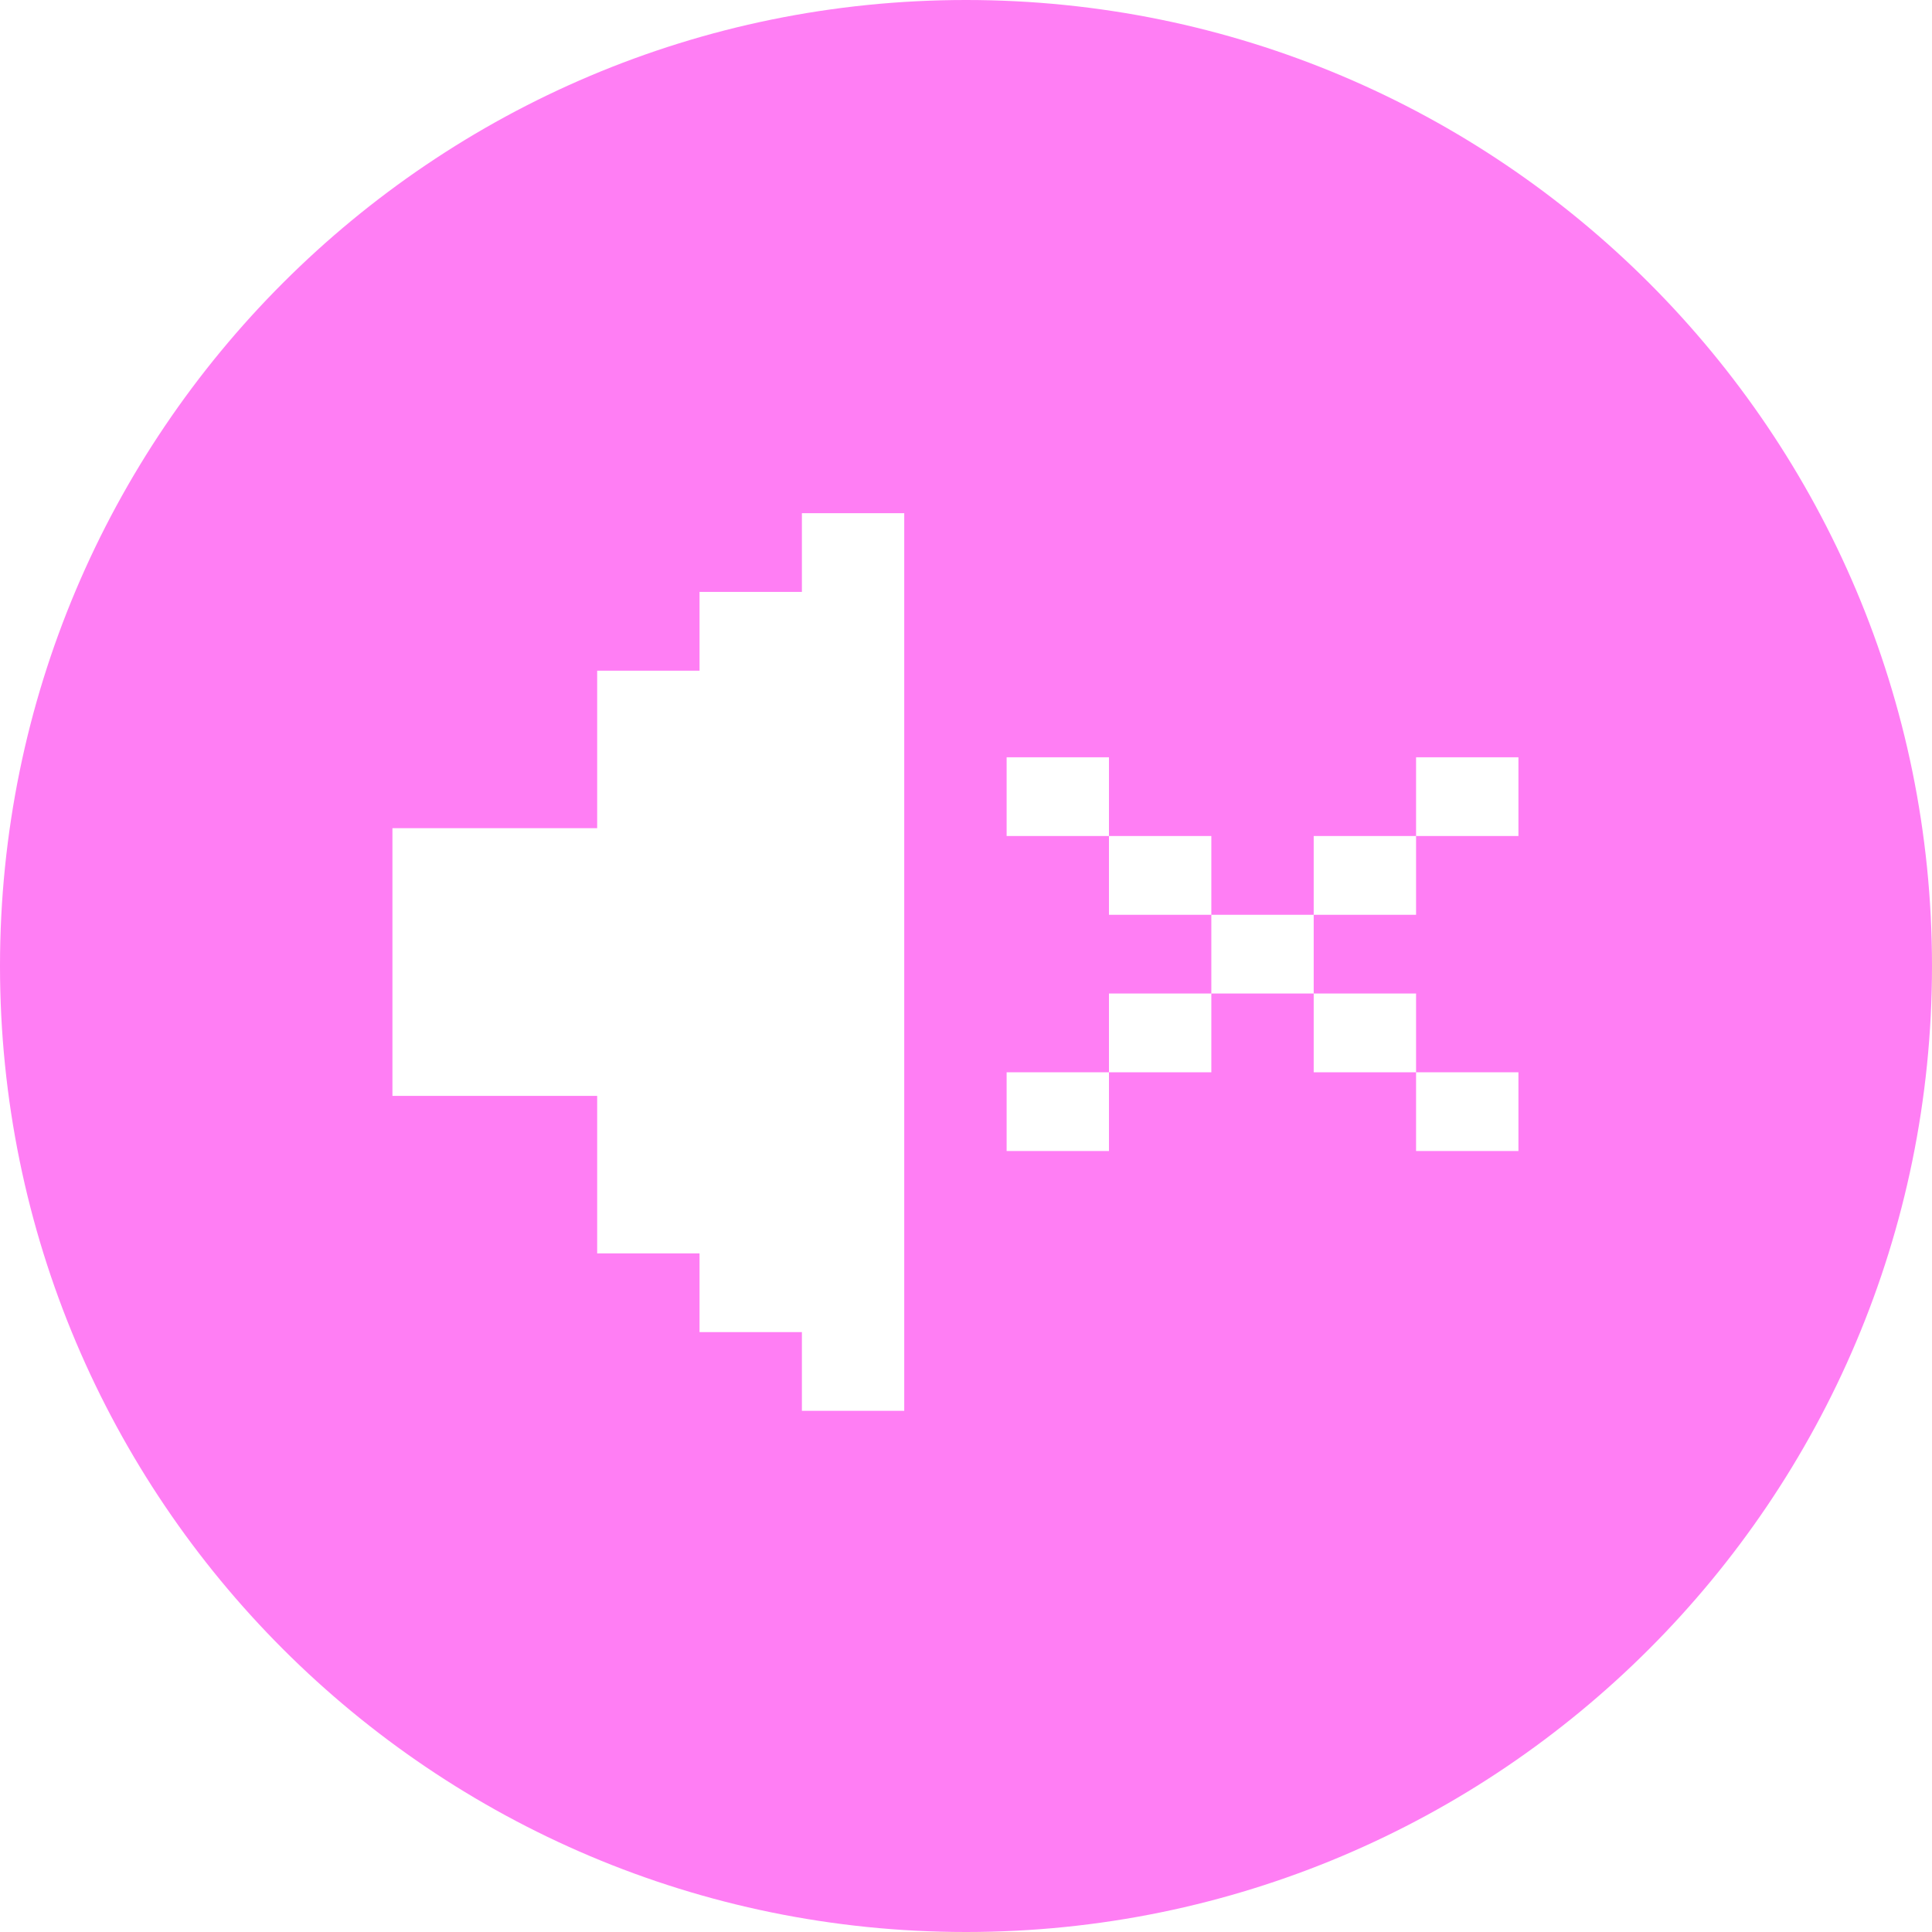 <svg width="64" height="64" viewBox="0 0 64 64" fill="none" xmlns="http://www.w3.org/2000/svg">
<path fill-rule="evenodd" clip-rule="evenodd" d="M32 64C49.673 64 64 49.673 64 32C64 14.327 49.673 0 32 0C14.327 0 0 14.327 0 32C0 49.673 14.327 64 32 64ZM29.954 17H26.564V19.608H23.173V22.217H19.782V27.434H13V36.302H19.782V41.519H23.173V44.127H26.564V46.736H29.954V17ZM36.736 25.086H33.346V27.694H36.736V30.303H40.127V32.911H36.736V35.52H33.346V38.128H36.736V35.52H40.127V32.911H43.518V35.52H46.909V38.128H50.3V35.52H46.909V32.911H43.518V30.303H46.909V27.694H50.3V25.086H46.909V27.694H43.518V30.303H40.127V27.694H36.736V25.086Z" fill="#FF7EF4"/>
</svg>
